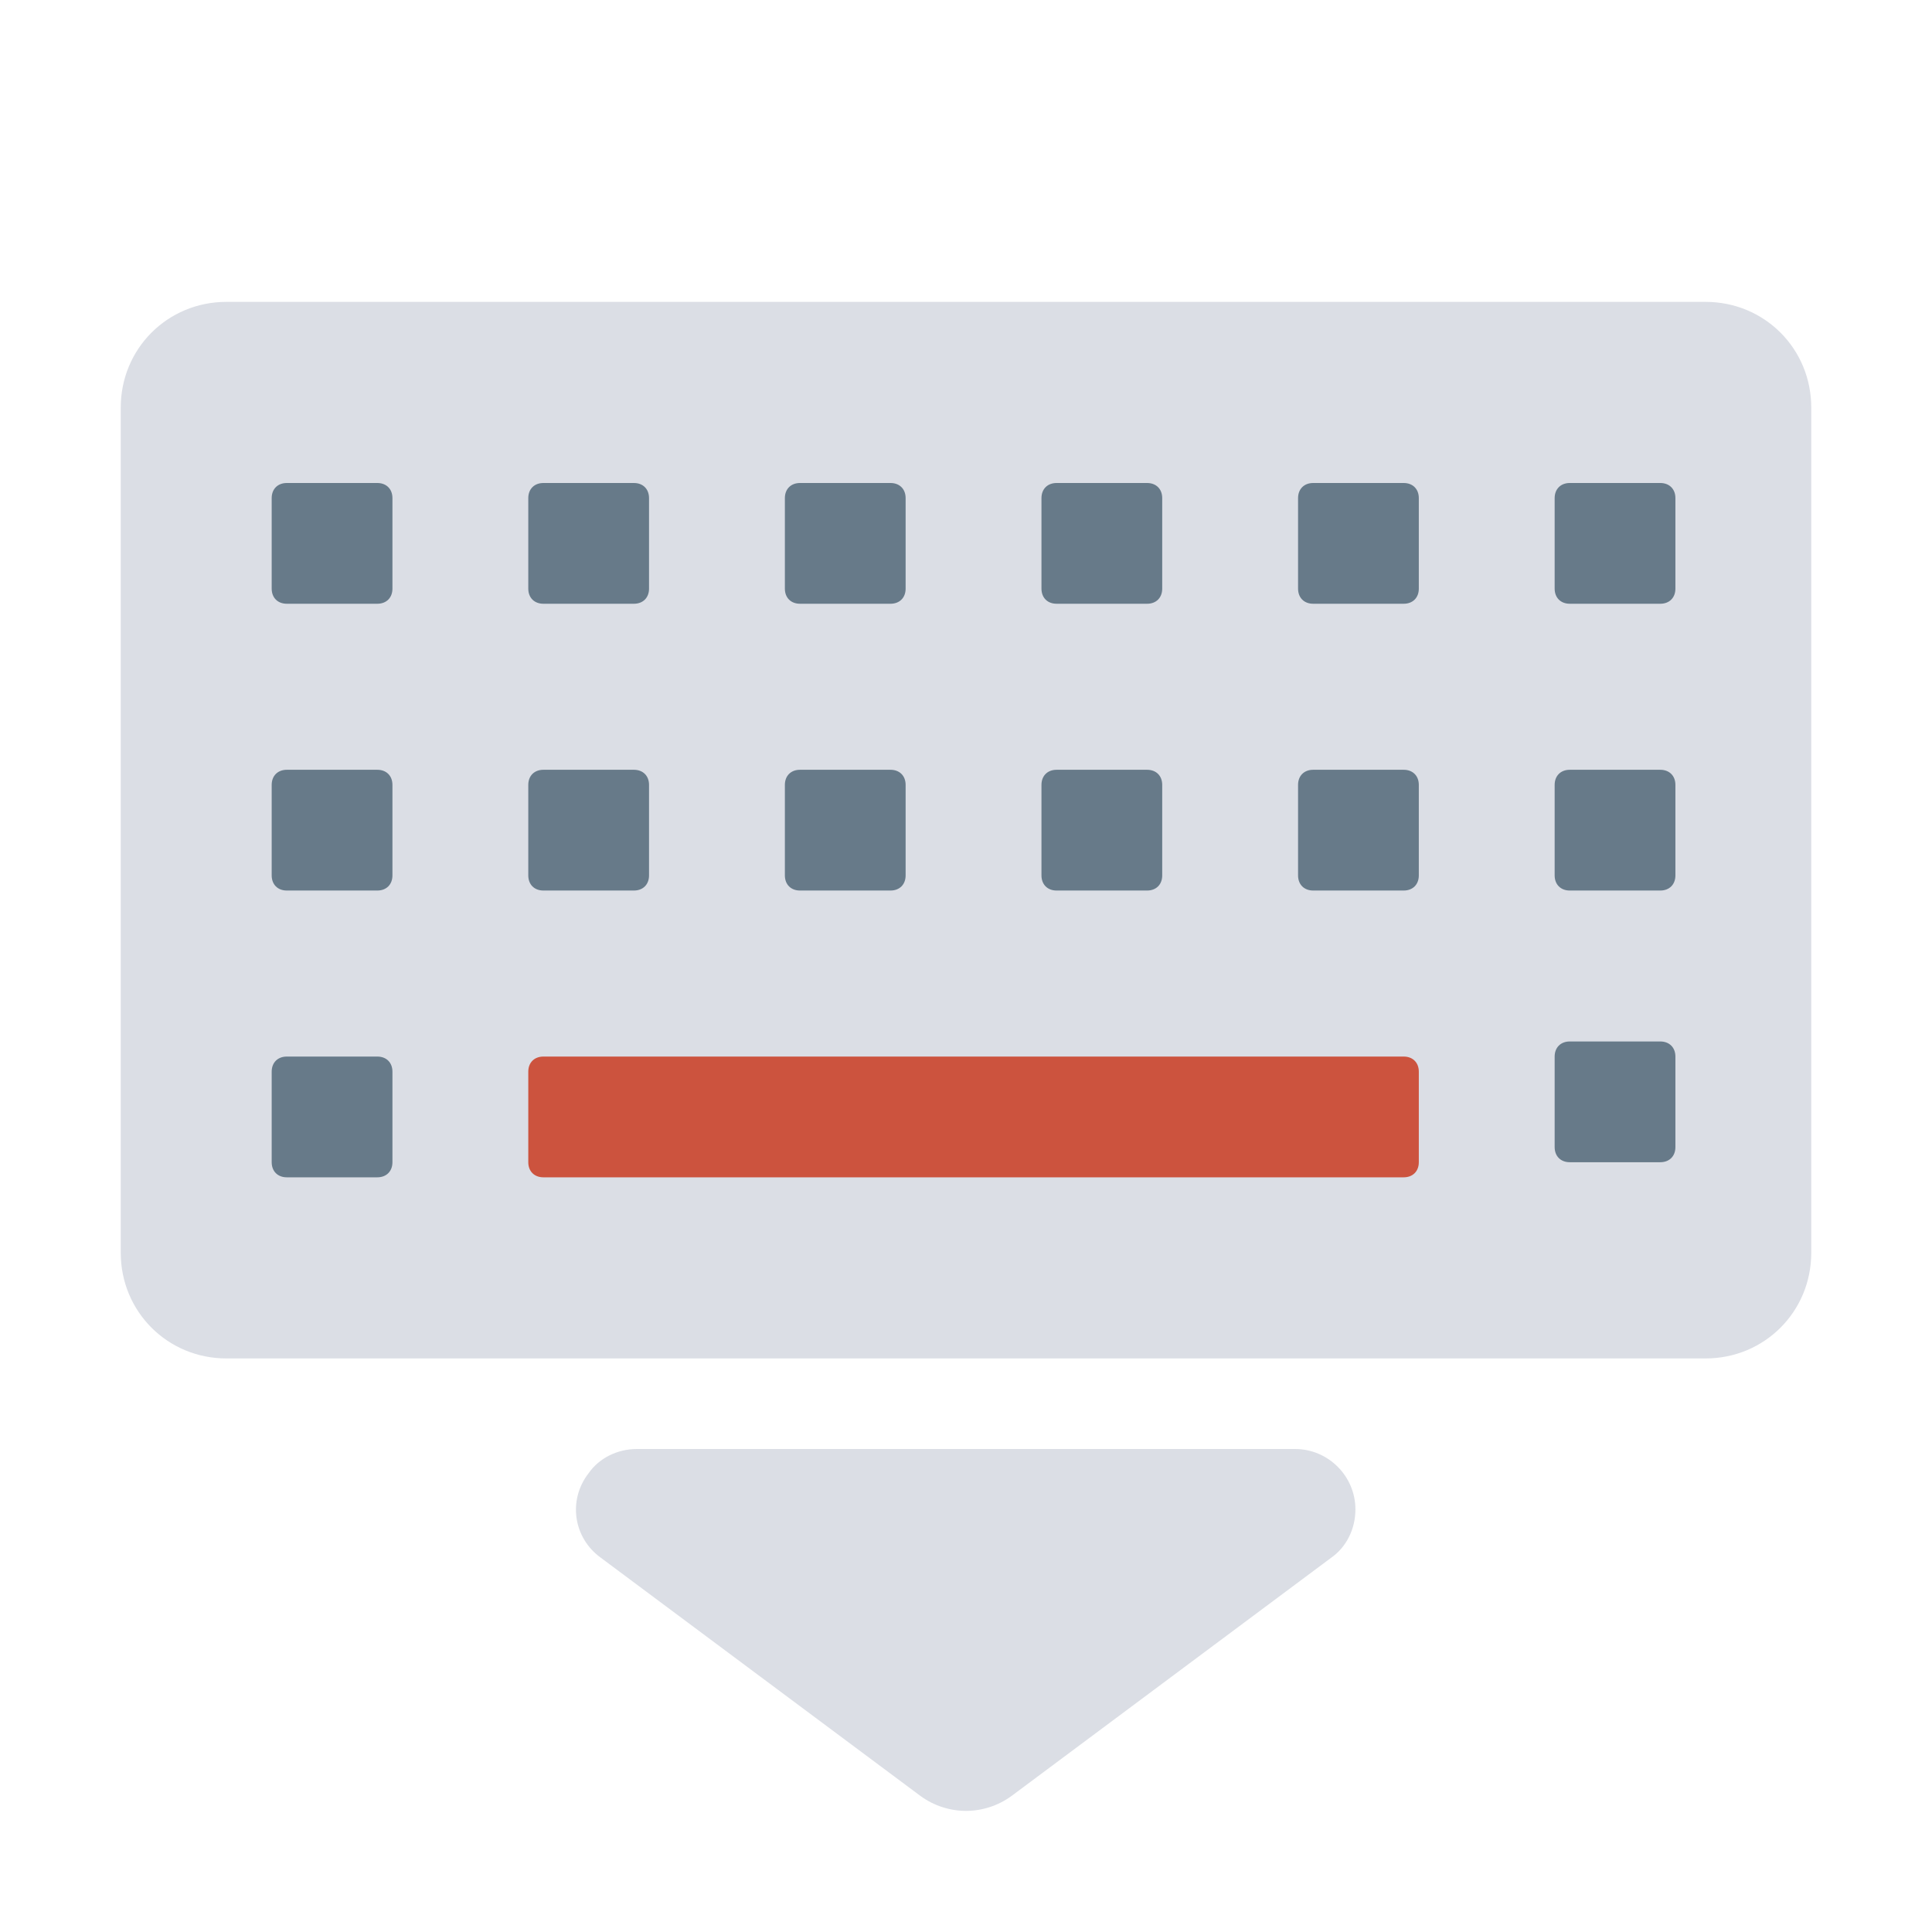 <?xml version="1.0" encoding="utf-8"?>
<!-- Generator: Adobe Illustrator 24.0.0, SVG Export Plug-In . SVG Version: 6.00 Build 0)  -->
<svg version="1.1" id="屏幕键盘" xmlns="http://www.w3.org/2000/svg" xmlns:xlink="http://www.w3.org/1999/xlink" x="0px"
	 y="0px" viewBox="0 0 128 128" enable-background="new 0 0 128 128" xml:space="preserve">
<title>128</title>
<g id="_128">
	<path fill="#DBDEE5" d="M15,20h98c3.9,0,7,3.1,7,7v56c0,3.9-3.1,7-7,7H15c-3.9,0-7-3.1-7-7V27C8,23.1,11.1,20,15,20z"/>
	<path fill="#DBDEE5" d="M42.2,96h43.6c2.2,0,4,1.8,4,4c0,1.3-0.6,2.5-1.6,3.2L67,119c-1.8,1.3-4.2,1.3-6,0l-21.2-15.8
		c-1.8-1.3-2.2-3.8-0.8-5.6C39.7,96.6,40.9,96,42.2,96z"/>
	<path fill="#677A89" d="M104,32h6c0.6,0,1,0.4,1,1v6c0,0.6-0.4,1-1,1h-6c-0.6,0-1-0.4-1-1v-6C103,32.4,103.4,32,104,32z"/>
	<path fill="#677A89" d="M87,32h6c0.6,0,1,0.4,1,1v6c0,0.6-0.4,1-1,1h-6c-0.6,0-1-0.4-1-1v-6C86,32.4,86.4,32,87,32z"/>
	<path fill="#677A89" d="M70,32h6c0.6,0,1,0.4,1,1v6c0,0.6-0.4,1-1,1h-6c-0.6,0-1-0.4-1-1v-6C69,32.4,69.4,32,70,32z"/>
	<path fill="#677A89" d="M53,32h6c0.6,0,1,0.4,1,1v6c0,0.6-0.4,1-1,1h-6c-0.6,0-1-0.4-1-1v-6C52,32.4,52.4,32,53,32z"/>
	<path fill="#677A89" d="M36,32h6c0.6,0,1,0.4,1,1v6c0,0.6-0.4,1-1,1h-6c-0.6,0-1-0.4-1-1v-6C35,32.4,35.4,32,36,32z"/>
	<path fill="#677A89" d="M19,32h6c0.6,0,1,0.4,1,1v6c0,0.6-0.4,1-1,1h-6c-0.6,0-1-0.4-1-1v-6C18,32.4,18.4,32,19,32z"/>
	<path fill="#677A89" d="M104,51h6c0.6,0,1,0.4,1,1v6c0,0.6-0.4,1-1,1h-6c-0.6,0-1-0.4-1-1v-6C103,51.4,103.4,51,104,51z"/>
	<path fill="#677A89" d="M87,51h6c0.6,0,1,0.4,1,1v6c0,0.6-0.4,1-1,1h-6c-0.6,0-1-0.4-1-1v-6C86,51.4,86.4,51,87,51z"/>
	<path fill="#677A89" d="M70,51h6c0.6,0,1,0.4,1,1v6c0,0.6-0.4,1-1,1h-6c-0.6,0-1-0.4-1-1v-6C69,51.4,69.4,51,70,51z"/>
	<path fill="#677A89" d="M53,51h6c0.6,0,1,0.4,1,1v6c0,0.6-0.4,1-1,1h-6c-0.6,0-1-0.4-1-1v-6C52,51.4,52.4,51,53,51z"/>
	<path fill="#677A89" d="M36,51h6c0.6,0,1,0.4,1,1v6c0,0.6-0.4,1-1,1h-6c-0.6,0-1-0.4-1-1v-6C35,51.4,35.4,51,36,51z"/>
	<path fill="#677A89" d="M19,51h6c0.6,0,1,0.4,1,1v6c0,0.6-0.4,1-1,1h-6c-0.6,0-1-0.4-1-1v-6C18,51.4,18.4,51,19,51z"/>
	<path fill="#677A89" d="M19,70h6c0.6,0,1,0.4,1,1v6c0,0.6-0.4,1-1,1h-6c-0.6,0-1-0.4-1-1v-6C18,70.4,18.4,70,19,70z"/>
	<path fill="#677A89" d="M104,69h6c0.6,0,1,0.4,1,1v6c0,0.6-0.4,1-1,1h-6c-0.6,0-1-0.4-1-1v-6C103,69.4,103.4,69,104,69z"/>
	<path fill="#CC533E" d="M36,70h57c0.6,0,1,0.4,1,1v6c0,0.6-0.4,1-1,1H36c-0.6,0-1-0.4-1-1v-6C35,70.4,35.4,70,36,70z"/>
</g>
</svg>
